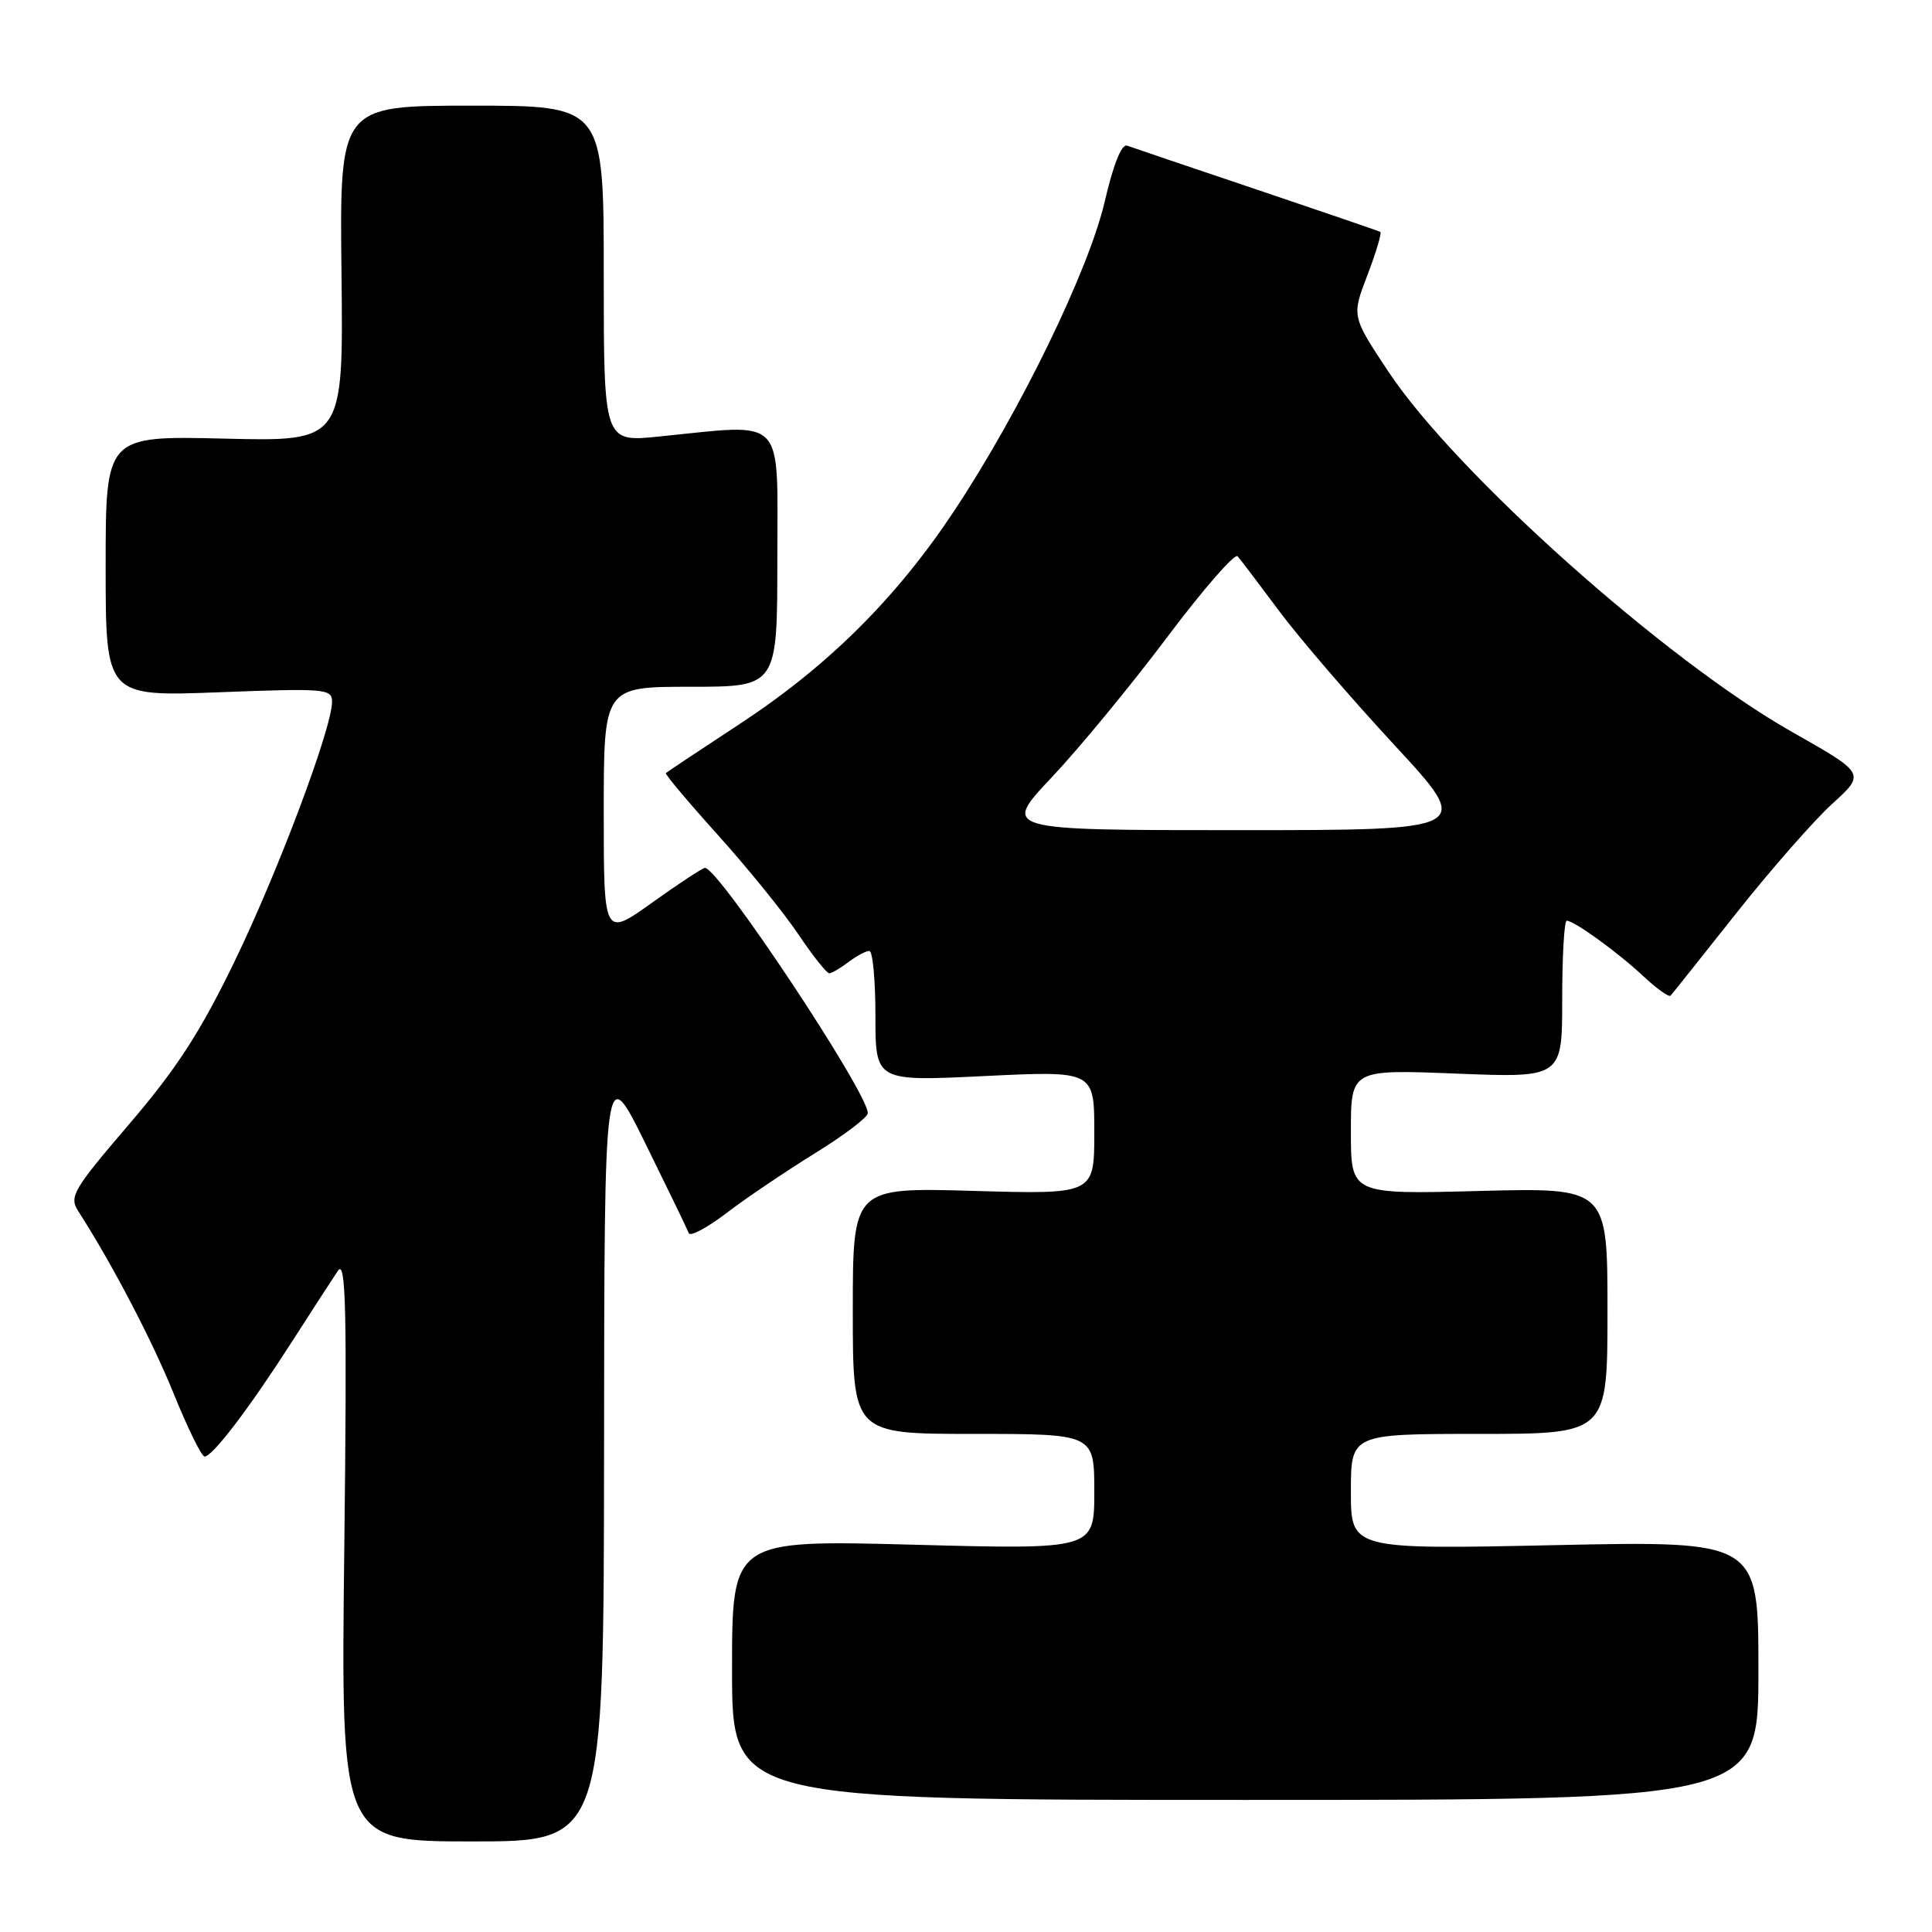 <?xml version="1.0" encoding="UTF-8" standalone="no"?>
<!DOCTYPE svg PUBLIC "-//W3C//DTD SVG 1.1//EN" "http://www.w3.org/Graphics/SVG/1.1/DTD/svg11.dtd" >
<svg xmlns="http://www.w3.org/2000/svg" xmlns:xlink="http://www.w3.org/1999/xlink" version="1.1" viewBox="0 0 256 256">
 <g >
 <path fill="currentColor"
d=" M 80.04 192.25 C 80.08 140.50 80.08 140.50 85.51 151.50 C 88.49 157.55 91.08 162.90 91.27 163.40 C 91.45 163.89 93.70 162.69 96.27 160.73 C 98.83 158.77 104.10 155.22 107.96 152.83 C 111.82 150.45 114.99 148.05 114.99 147.50 C 115.01 144.78 95.24 115.00 93.41 115.00 C 93.10 115.00 89.97 117.06 86.43 119.59 C 80.00 124.18 80.00 124.18 80.00 107.59 C 80.00 91.00 80.00 91.00 91.50 91.00 C 103.00 91.00 103.00 91.00 103.00 74.00 C 103.00 54.80 104.31 56.14 87.25 57.85 C 80.00 58.58 80.00 58.58 80.00 36.29 C 80.00 14.00 80.00 14.00 62.50 14.00 C 45.00 14.00 45.00 14.00 45.25 36.25 C 45.50 58.50 45.50 58.50 29.75 58.12 C 14.00 57.74 14.00 57.74 14.00 75.02 C 14.00 92.30 14.00 92.30 29.00 91.73 C 43.07 91.19 44.00 91.26 44.00 92.98 C 44.00 96.46 36.83 115.55 31.03 127.50 C 26.53 136.78 23.38 141.64 17.12 148.95 C 9.72 157.59 9.14 158.57 10.35 160.45 C 14.86 167.47 20.17 177.62 23.05 184.75 C 24.89 189.29 26.72 193.00 27.11 193.00 C 28.16 193.00 33.04 186.59 38.62 177.88 C 41.30 173.70 44.08 169.42 44.78 168.38 C 45.84 166.84 45.99 173.50 45.62 205.25 C 45.16 244.00 45.16 244.00 62.58 244.00 C 80.00 244.00 80.00 244.00 80.04 192.25 Z  M 233.00 221.33 C 233.00 204.17 233.00 204.17 206.00 204.74 C 179.00 205.31 179.00 205.31 179.00 197.65 C 179.00 190.00 179.00 190.00 196.00 190.00 C 213.00 190.00 213.00 190.00 213.00 173.69 C 213.00 157.37 213.00 157.37 196.00 157.81 C 179.00 158.26 179.00 158.26 179.00 149.98 C 179.00 141.70 179.00 141.70 193.00 142.26 C 207.00 142.81 207.00 142.81 207.00 132.41 C 207.00 126.68 207.27 122.00 207.60 122.00 C 208.59 122.00 214.31 126.14 217.74 129.34 C 219.51 131.00 221.15 132.17 221.36 131.93 C 221.58 131.69 225.49 126.78 230.07 121.00 C 234.65 115.22 240.37 108.70 242.79 106.50 C 247.19 102.50 247.19 102.50 237.48 97.00 C 220.69 87.50 192.81 62.61 183.94 49.20 C 179.10 41.90 179.10 41.90 181.20 36.43 C 182.35 33.42 183.11 30.86 182.90 30.73 C 182.68 30.60 175.30 28.08 166.50 25.11 C 157.70 22.15 149.98 19.53 149.35 19.30 C 148.63 19.03 147.52 21.78 146.39 26.68 C 144.27 35.79 135.22 54.42 126.49 67.61 C 118.82 79.21 109.74 88.24 98.00 95.94 C 92.77 99.37 88.38 102.29 88.23 102.44 C 88.09 102.58 91.17 106.25 95.09 110.60 C 99.00 114.94 103.80 120.86 105.75 123.75 C 107.69 126.64 109.56 128.99 109.89 128.97 C 110.23 128.95 111.37 128.28 112.44 127.47 C 113.51 126.66 114.75 126.00 115.19 126.00 C 115.64 126.00 116.00 129.89 116.00 134.64 C 116.00 143.29 116.00 143.29 130.50 142.58 C 145.00 141.88 145.00 141.88 145.00 150.07 C 145.00 158.26 145.00 158.26 129.00 157.80 C 113.00 157.34 113.00 157.34 113.00 173.67 C 113.00 190.00 113.00 190.00 129.00 190.00 C 145.00 190.00 145.00 190.00 145.00 197.66 C 145.00 205.32 145.00 205.32 121.00 204.68 C 97.00 204.05 97.00 204.05 97.00 221.28 C 97.00 238.50 97.00 238.50 165.00 238.50 C 233.00 238.50 233.00 238.50 233.00 221.33 Z  M 139.37 102.99 C 143.01 99.13 149.88 90.79 154.65 84.44 C 159.41 78.10 163.62 73.27 163.99 73.71 C 164.37 74.14 166.86 77.42 169.52 81.00 C 172.19 84.58 179.06 92.56 184.79 98.75 C 195.20 110.00 195.20 110.00 163.98 110.00 C 132.76 110.00 132.76 110.00 139.37 102.99 Z "/>
</g>
</svg>